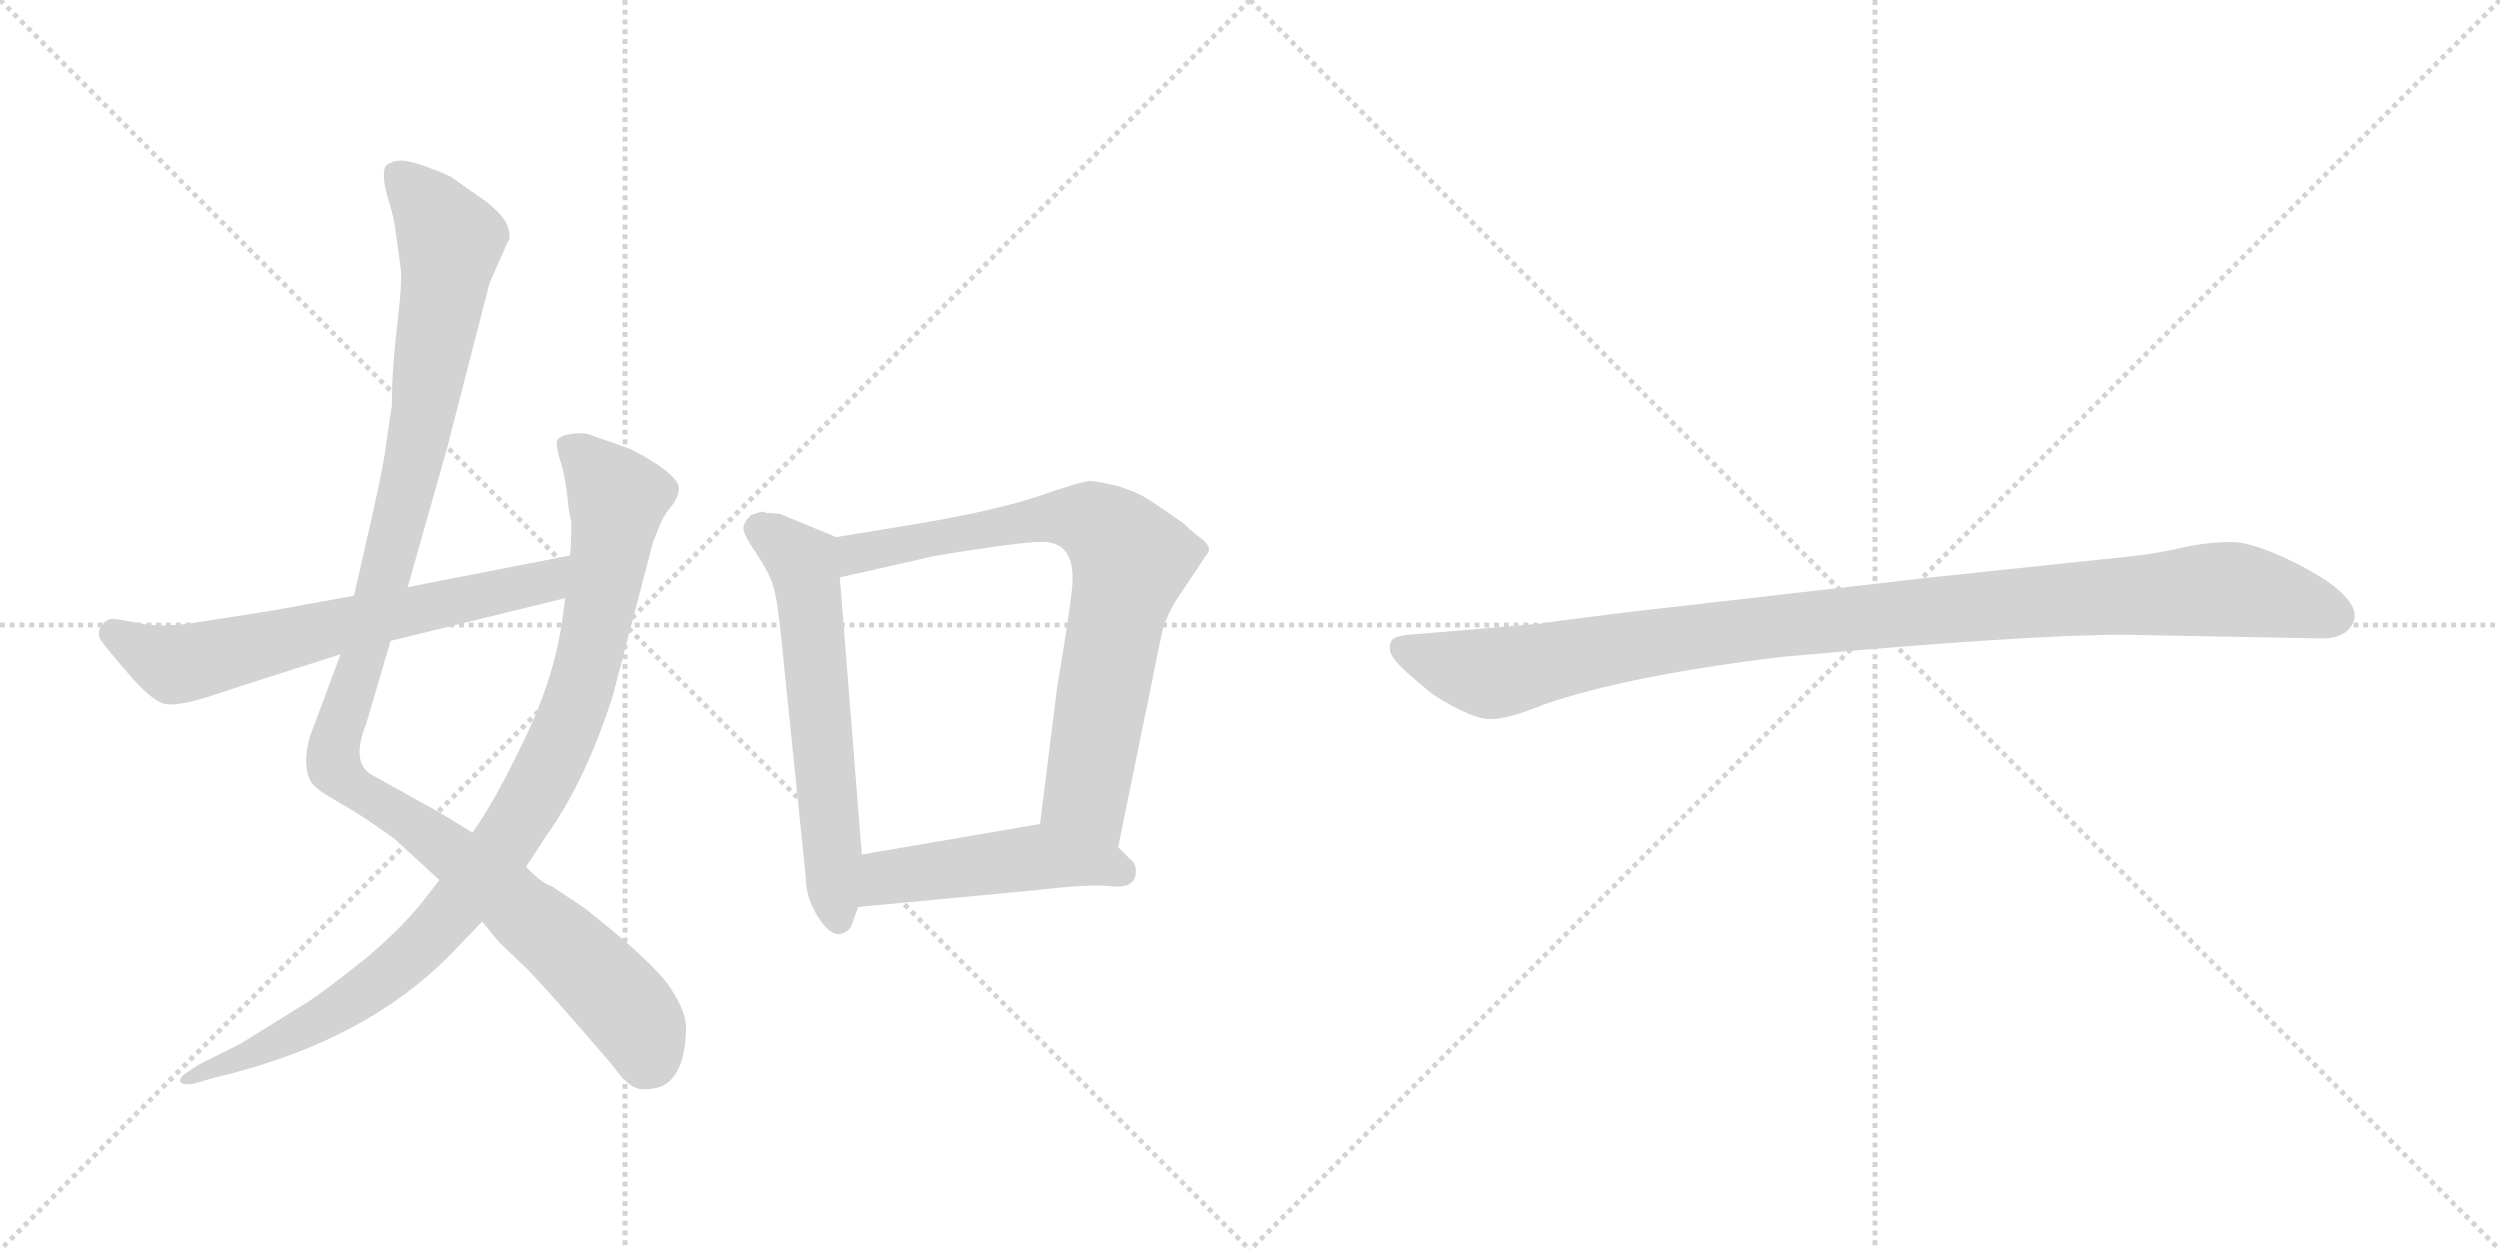 <svg version="1.1" viewBox="0 0 2048 1024" xmlns="http://www.w3.org/2000/svg">
  <g stroke="lightgray" stroke-dasharray="1,1" stroke-width="1" transform="scale(4, 4)">
    <line x1="0" y1="0" x2="256" y2="256"></line>
    <line x1="256" y1="0" x2="0" y2="256"></line>
    <line x1="128" y1="0" x2="128" y2="256"></line>
    <line x1="0" y1="128" x2="256" y2="128"></line>
    <line x1="256" y1="0" x2="512" y2="256"></line>
    <line x1="512" y1="0" x2="256" y2="256"></line>
    <line x1="384" y1="0" x2="384" y2="256"></line>
    <line x1="256" y1="128" x2="512" y2="128"></line>
  </g>
<g transform="scale(1, -1) translate(0, -850)">
   <style type="text/css">
    @keyframes keyframes0 {
      from {
       stroke: black;
       stroke-dashoffset: 1127;
       stroke-width: 128;
       }
       79% {
       animation-timing-function: step-end;
       stroke: black;
       stroke-dashoffset: 0;
       stroke-width: 128;
       }
       to {
       stroke: black;
       stroke-width: 1024;
       }
       }
       #make-me-a-hanzi-animation-0 {
         animation: keyframes0 1.167s both;
         animation-delay: 0s;
         animation-timing-function: linear;
       }
    @keyframes keyframes1 {
      from {
       stroke: black;
       stroke-dashoffset: 947;
       stroke-width: 128;
       }
       76% {
       animation-timing-function: step-end;
       stroke: black;
       stroke-dashoffset: 0;
       stroke-width: 128;
       }
       to {
       stroke: black;
       stroke-width: 1024;
       }
       }
       #make-me-a-hanzi-animation-1 {
         animation: keyframes1 1.021s both;
         animation-delay: 1.167s;
         animation-timing-function: linear;
       }
    @keyframes keyframes2 {
      from {
       stroke: black;
       stroke-dashoffset: 642;
       stroke-width: 128;
       }
       68% {
       animation-timing-function: step-end;
       stroke: black;
       stroke-dashoffset: 0;
       stroke-width: 128;
       }
       to {
       stroke: black;
       stroke-width: 1024;
       }
       }
       #make-me-a-hanzi-animation-2 {
         animation: keyframes2 0.772s both;
         animation-delay: 2.188s;
         animation-timing-function: linear;
       }
    @keyframes keyframes3 {
      from {
       stroke: black;
       stroke-dashoffset: 598;
       stroke-width: 128;
       }
       66% {
       animation-timing-function: step-end;
       stroke: black;
       stroke-dashoffset: 0;
       stroke-width: 128;
       }
       to {
       stroke: black;
       stroke-width: 1024;
       }
       }
       #make-me-a-hanzi-animation-3 {
         animation: keyframes3 0.737s both;
         animation-delay: 2.96s;
         animation-timing-function: linear;
       }
    @keyframes keyframes4 {
      from {
       stroke: black;
       stroke-dashoffset: 746;
       stroke-width: 128;
       }
       71% {
       animation-timing-function: step-end;
       stroke: black;
       stroke-dashoffset: 0;
       stroke-width: 128;
       }
       to {
       stroke: black;
       stroke-width: 1024;
       }
       }
       #make-me-a-hanzi-animation-4 {
         animation: keyframes4 0.857s both;
         animation-delay: 3.697s;
         animation-timing-function: linear;
       }
    @keyframes keyframes5 {
      from {
       stroke: black;
       stroke-dashoffset: 472;
       stroke-width: 128;
       }
       61% {
       animation-timing-function: step-end;
       stroke: black;
       stroke-dashoffset: 0;
       stroke-width: 128;
       }
       to {
       stroke: black;
       stroke-width: 1024;
       }
       }
       #make-me-a-hanzi-animation-5 {
         animation: keyframes5 0.634s both;
         animation-delay: 4.554s;
         animation-timing-function: linear;
       }
    @keyframes keyframes6 {
      from {
       stroke: black;
       stroke-dashoffset: 1030;
       stroke-width: 128;
       }
       77% {
       animation-timing-function: step-end;
       stroke: black;
       stroke-dashoffset: 0;
       stroke-width: 128;
       }
       to {
       stroke: black;
       stroke-width: 1024;
       }
       }
       #make-me-a-hanzi-animation-6 {
         animation: keyframes6 1.088s both;
         animation-delay: 5.188s;
         animation-timing-function: linear;
       }
</style>
<path d="M 416 652 L 417 653 Q 421 670 391 690 L 371 704 Q 369 706 350.5 713 Q 332 720 324 718 Q 316 716 315 712 Q 313 703 318 687 Q 323 671 324 661 L 328 632 Q 330 623 325.5 585 Q 321 547 321 518 L 315 477 Q 312 458 300 406 L 290 362 L 279 314 L 254 247 Q 247 223 255 209 Q 261 202 272 196 L 289 186 Q 292 184 300 179 L 323 163 L 360 129 L 395 95 L 409 78 L 431 57 Q 448 40 502 -23 Q 515 -41 524 -42 Q 533 -43 542 -40 Q 561 -31 562 6 Q 563 20 549 41 Q 535 62 479 106 L 452 124 Q 444 126 431 140 L 387 168 L 359 185 L 305 215 Q 287 225 300 257 L 320 325 L 334 369 L 366 482 L 401 618 L 416 652 Z" fill="lightgray"></path> 
<path d="M 360 129 L 345 110 Q 330 91 301 66 Q 261 34 247 26 L 197 -5 L 163 -22 L 154 -28 Q 147 -32 147.5 -35.5 Q 148 -39 158 -38 L 175 -33 L 191 -29 Q 301 0 367 66 L 395 95 L 431 140 L 448 166 Q 480 211 502 280 L 535 406 L 539 416 Q 543 427 549 434 Q 555 441 556 448 Q 559 460 517 482 Q 489 492 483 494 Q 477 496 467.5 494.5 Q 458 493 456.5 489 Q 455 485 459 472.5 Q 463 460 464.5 445 Q 466 430 468 422 Q 468 403 467 395 L 463 360 L 461 345 Q 455 297 429.5 244 Q 404 191 387 168 L 360 129 Z" fill="lightgray"></path> 
<path d="M 290 362 L 224 350 L 154 339 Q 127 336 112 340 Q 96 343 92 343 Q 87 343 83 337 Q 79 331 83 325 Q 87 319 107 296 Q 127 273 138 273 Q 149 272 176 281 Q 203 290 279 314 L 320 325 L 463 360 C 492 367 496 401 467 395 L 334 369 L 290 362 Z" fill="lightgray"></path> 
<path d="M 685 410 L 639 429 L 627 430 L 625 431 Q 624 431 615 428 Q 609 422 609 417 Q 609 412 620 396 Q 631 379 633 371 Q 636 363 639 337 L 660 132 Q 660 115 670 99 Q 680 83 689 85 Q 697 87 699 96 L 703 107 L 706 150 L 688 377 C 686 407 685 410 685 410 Z" fill="lightgray"></path> 
<path d="M 916 156 L 944 293 Q 945 299 949 318 L 952 332 Q 953 339 962 356 L 988 395 Q 994 401 985 408 Q 976 415 974 417 Q 972 419 970 421 Q 967 423 957 430 Q 947 437 939 442 Q 931 447 915 452 Q 898 456 893 456 Q 887 456 852 444 Q 817 432 752 421 L 685 410 C 655 405 659 370 688 377 L 759 393 Q 760 394 800 400 Q 840 406 851 406 Q 883 408 878 366 Q 875 340 866 287 L 852 175 C 848 145 910 127 916 156 Z" fill="lightgray"></path> 
<path d="M 703 107 L 851 121 Q 893 126 910 124 Q 927 122 930 132 Q 932 142 926 146 L 916 156 C 895 177 882 180 852 175 L 706 150 C 676 145 673 104 703 107 Z" fill="lightgray"></path> 
<path d="M 1740 330 L 1902 327 Q 1925 327 1929 344 Q 1929 349 1928 351 Q 1921 368 1884 387 Q 1847 406 1828 406 Q 1808 406 1786 401 Q 1764 396 1743 394 L 1582 377 L 1329 348 Q 1265 340 1261 339 L 1154 330 Q 1140 329 1139 323 Q 1137 316 1143 309 Q 1148 302 1174 281 Q 1207 260 1222 261 Q 1236 261 1265 273 Q 1335 297 1461 312 Q 1660 330 1740 330 Z" fill="lightgray"></path> 
      <clipPath id="make-me-a-hanzi-clip-0">
      <path d="M 416 652 L 417 653 Q 421 670 391 690 L 371 704 Q 369 706 350.5 713 Q 332 720 324 718 Q 316 716 315 712 Q 313 703 318 687 Q 323 671 324 661 L 328 632 Q 330 623 325.5 585 Q 321 547 321 518 L 315 477 Q 312 458 300 406 L 290 362 L 279 314 L 254 247 Q 247 223 255 209 Q 261 202 272 196 L 289 186 Q 292 184 300 179 L 323 163 L 360 129 L 395 95 L 409 78 L 431 57 Q 448 40 502 -23 Q 515 -41 524 -42 Q 533 -43 542 -40 Q 561 -31 562 6 Q 563 20 549 41 Q 535 62 479 106 L 452 124 Q 444 126 431 140 L 387 168 L 359 185 L 305 215 Q 287 225 300 257 L 320 325 L 334 369 L 366 482 L 401 618 L 416 652 Z" fill="lightgray"></path>
      </clipPath>
      <path clip-path="url(#make-me-a-hanzi-clip-0)" d="M 325 706 L 348 685 L 369 652 L 338 467 L 301 323 L 275 247 L 274 222 L 418 114 L 481 58 L 520 15 L 529 -21 " fill="none" id="make-me-a-hanzi-animation-0" stroke-dasharray="999 1998" stroke-linecap="round"></path>

      <clipPath id="make-me-a-hanzi-clip-1">
      <path d="M 360 129 L 345 110 Q 330 91 301 66 Q 261 34 247 26 L 197 -5 L 163 -22 L 154 -28 Q 147 -32 147.5 -35.5 Q 148 -39 158 -38 L 175 -33 L 191 -29 Q 301 0 367 66 L 395 95 L 431 140 L 448 166 Q 480 211 502 280 L 535 406 L 539 416 Q 543 427 549 434 Q 555 441 556 448 Q 559 460 517 482 Q 489 492 483 494 Q 477 496 467.5 494.5 Q 458 493 456.5 489 Q 455 485 459 472.5 Q 463 460 464.5 445 Q 466 430 468 422 Q 468 403 467 395 L 463 360 L 461 345 Q 455 297 429.5 244 Q 404 191 387 168 L 360 129 Z" fill="lightgray"></path>
      </clipPath>
      <path clip-path="url(#make-me-a-hanzi-clip-1)" d="M 465 486 L 506 442 L 504 424 L 474 280 L 430 186 L 365 96 L 316 50 L 242 3 L 153 -34 " fill="none" id="make-me-a-hanzi-animation-1" stroke-dasharray="819 1638" stroke-linecap="round"></path>

      <clipPath id="make-me-a-hanzi-clip-2">
      <path d="M 290 362 L 224 350 L 154 339 Q 127 336 112 340 Q 96 343 92 343 Q 87 343 83 337 Q 79 331 83 325 Q 87 319 107 296 Q 127 273 138 273 Q 149 272 176 281 Q 203 290 279 314 L 320 325 L 463 360 C 492 367 496 401 467 395 L 334 369 L 290 362 Z" fill="lightgray"></path>
      </clipPath>
      <path clip-path="url(#make-me-a-hanzi-clip-2)" d="M 94 331 L 143 306 L 159 308 L 438 371 L 460 390 " fill="none" id="make-me-a-hanzi-animation-2" stroke-dasharray="514 1028" stroke-linecap="round"></path>

      <clipPath id="make-me-a-hanzi-clip-3">
      <path d="M 685 410 L 639 429 L 627 430 L 625 431 Q 624 431 615 428 Q 609 422 609 417 Q 609 412 620 396 Q 631 379 633 371 Q 636 363 639 337 L 660 132 Q 660 115 670 99 Q 680 83 689 85 Q 697 87 699 96 L 703 107 L 706 150 L 688 377 C 686 407 685 410 685 410 Z" fill="lightgray"></path>
      </clipPath>
      <path clip-path="url(#make-me-a-hanzi-clip-3)" d="M 622 423 L 660 380 L 687 97 " fill="none" id="make-me-a-hanzi-animation-3" stroke-dasharray="470 940" stroke-linecap="round"></path>

      <clipPath id="make-me-a-hanzi-clip-4">
      <path d="M 916 156 L 944 293 Q 945 299 949 318 L 952 332 Q 953 339 962 356 L 988 395 Q 994 401 985 408 Q 976 415 974 417 Q 972 419 970 421 Q 967 423 957 430 Q 947 437 939 442 Q 931 447 915 452 Q 898 456 893 456 Q 887 456 852 444 Q 817 432 752 421 L 685 410 C 655 405 659 370 688 377 L 759 393 Q 760 394 800 400 Q 840 406 851 406 Q 883 408 878 366 Q 875 340 866 287 L 852 175 C 848 145 910 127 916 156 Z" fill="lightgray"></path>
      </clipPath>
      <path clip-path="url(#make-me-a-hanzi-clip-4)" d="M 694 383 L 708 398 L 869 427 L 894 423 L 916 406 L 926 389 L 890 206 L 912 165 " fill="none" id="make-me-a-hanzi-animation-4" stroke-dasharray="618 1236" stroke-linecap="round"></path>

      <clipPath id="make-me-a-hanzi-clip-5">
      <path d="M 703 107 L 851 121 Q 893 126 910 124 Q 927 122 930 132 Q 932 142 926 146 L 916 156 C 895 177 882 180 852 175 L 706 150 C 676 145 673 104 703 107 Z" fill="lightgray"></path>
      </clipPath>
      <path clip-path="url(#make-me-a-hanzi-clip-5)" d="M 710 114 L 732 133 L 849 148 L 917 136 " fill="none" id="make-me-a-hanzi-animation-5" stroke-dasharray="344 688" stroke-linecap="round"></path>

      <clipPath id="make-me-a-hanzi-clip-6">
      <path d="M 1740 330 L 1902 327 Q 1925 327 1929 344 Q 1929 349 1928 351 Q 1921 368 1884 387 Q 1847 406 1828 406 Q 1808 406 1786 401 Q 1764 396 1743 394 L 1582 377 L 1329 348 Q 1265 340 1261 339 L 1154 330 Q 1140 329 1139 323 Q 1137 316 1143 309 Q 1148 302 1174 281 Q 1207 260 1222 261 Q 1236 261 1265 273 Q 1335 297 1461 312 Q 1660 330 1740 330 Z" fill="lightgray"></path>
      </clipPath>
      <path clip-path="url(#make-me-a-hanzi-clip-6)" d="M 1149 318 L 1220 298 L 1435 335 L 1812 367 L 1861 362 L 1913 345 " fill="none" id="make-me-a-hanzi-animation-6" stroke-dasharray="902 1804" stroke-linecap="round"></path>

</g>
</svg>
